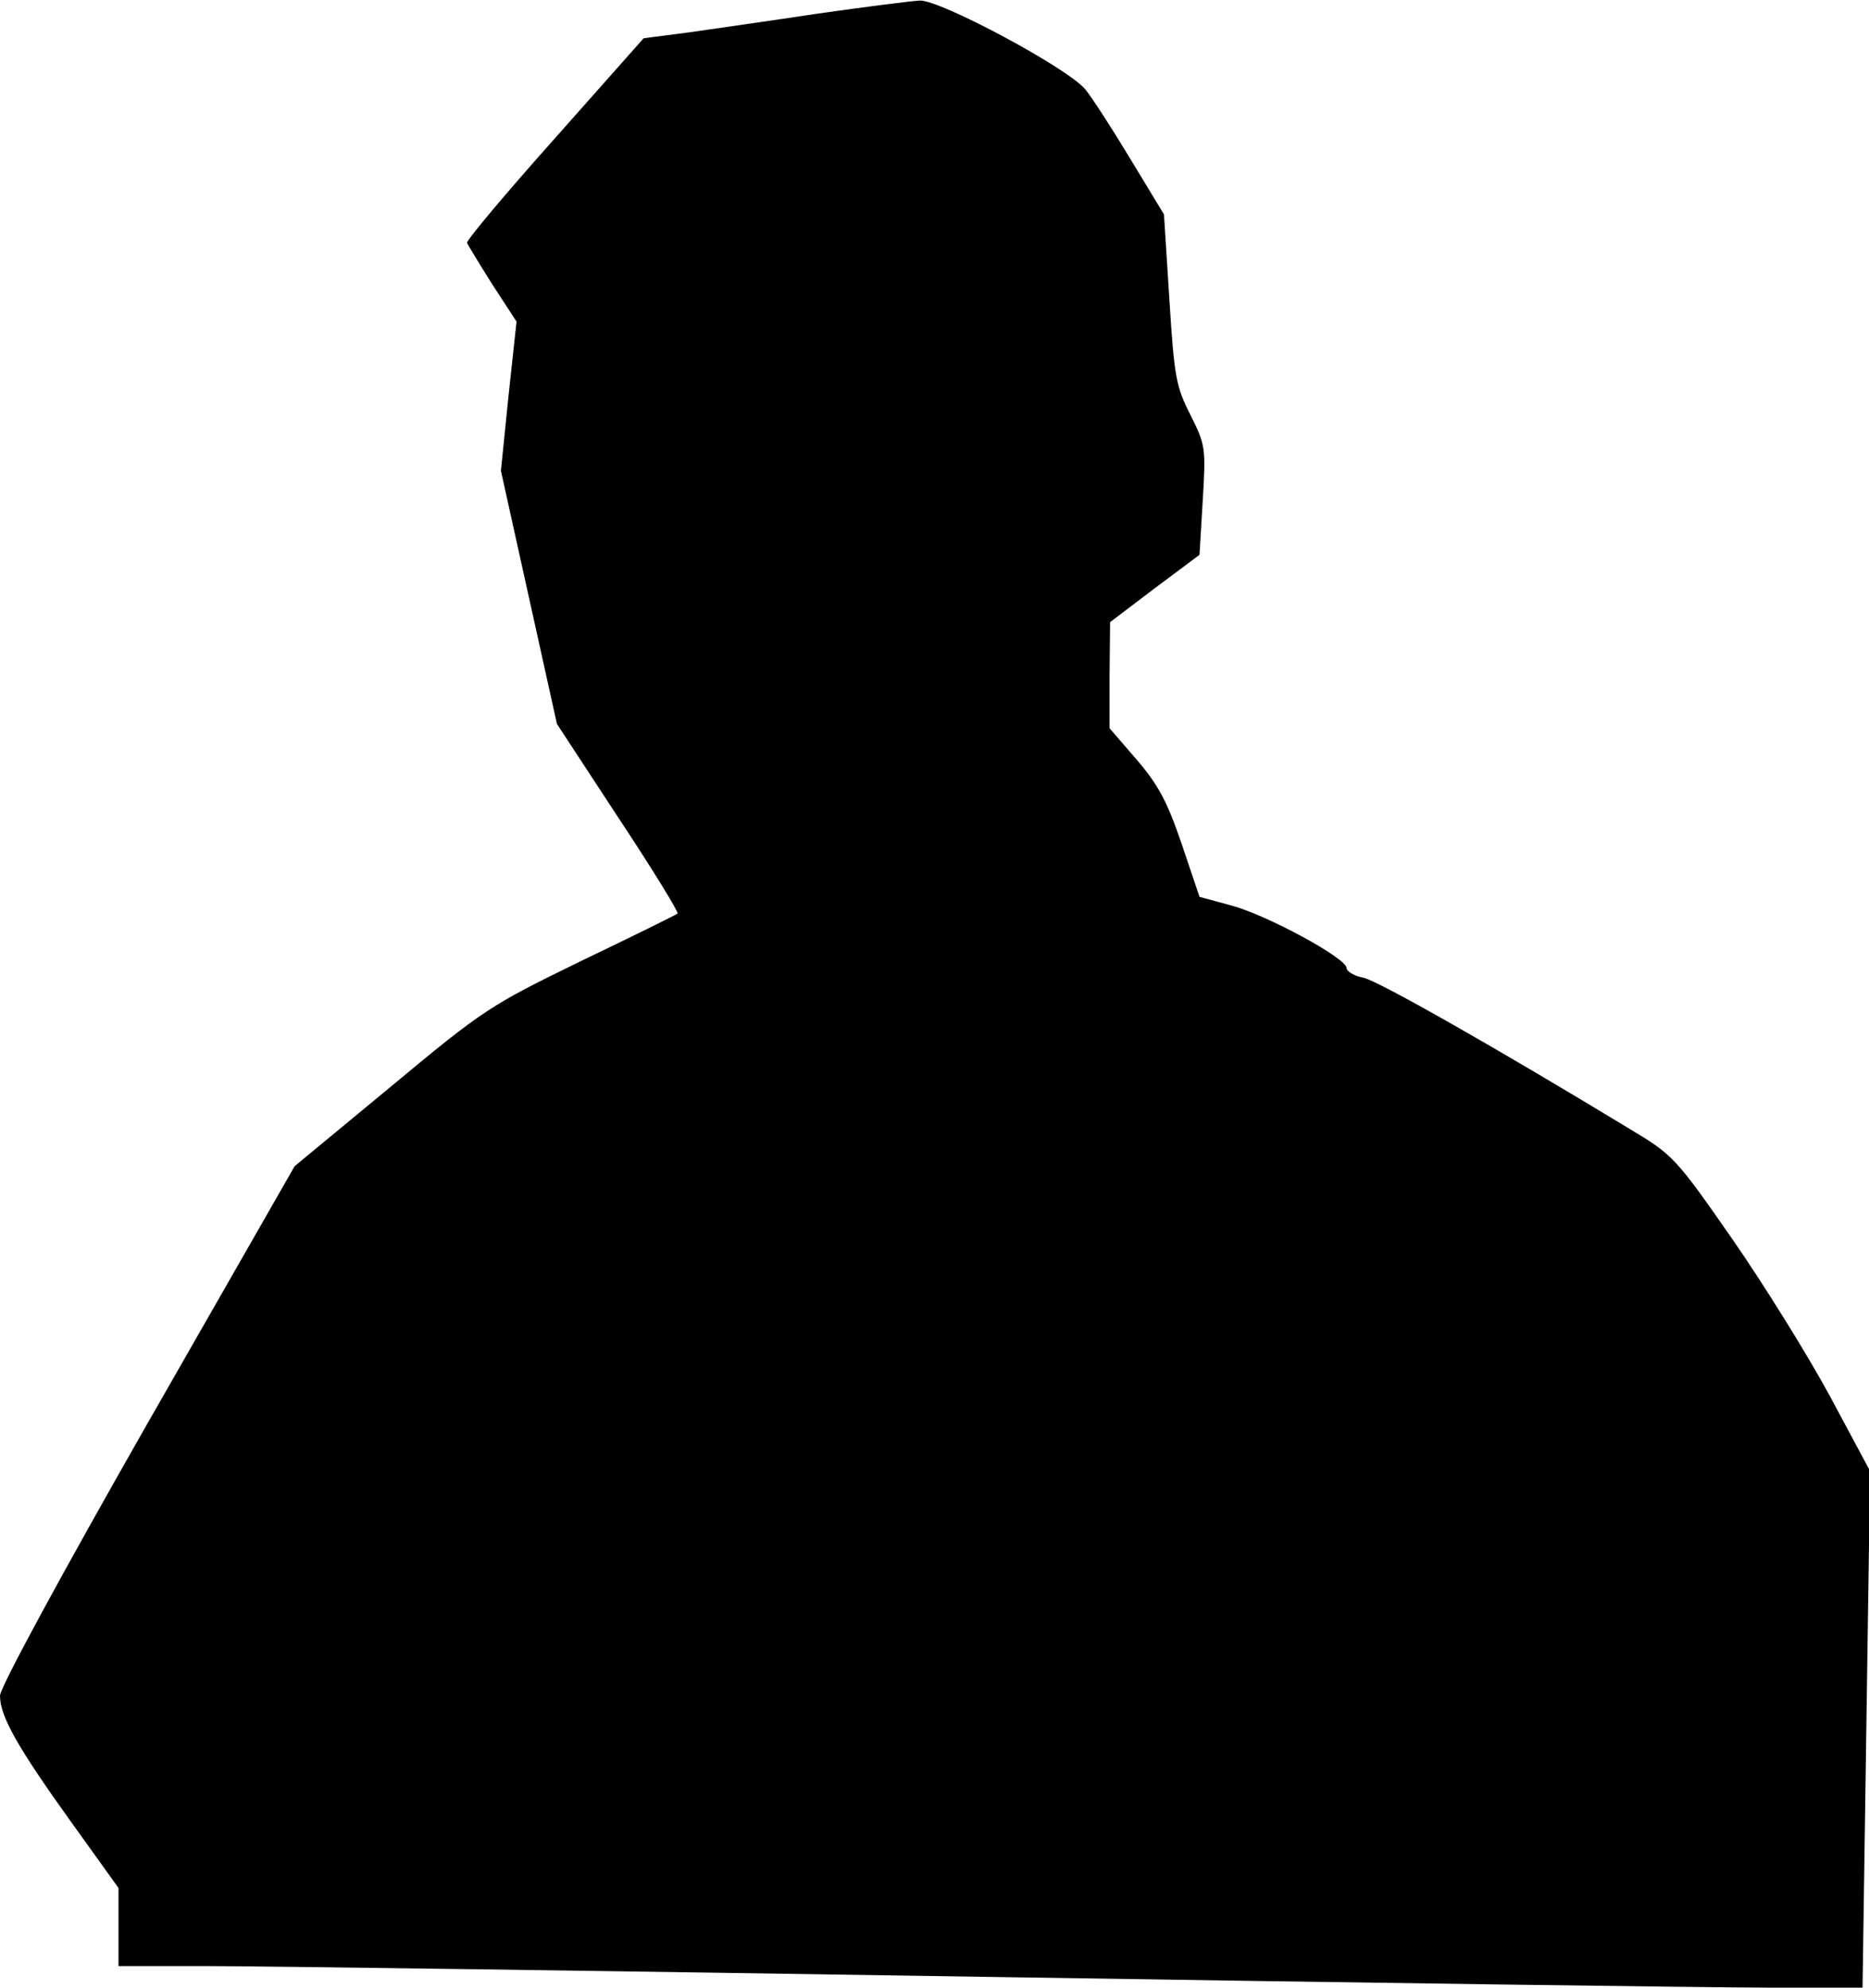 <?xml version="1.0" standalone="no"?>
<!DOCTYPE svg PUBLIC "-//W3C//DTD SVG 20010904//EN"
 "http://www.w3.org/TR/2001/REC-SVG-20010904/DTD/svg10.dtd">
<svg version="1.0" xmlns="http://www.w3.org/2000/svg"
 width="347pt" height="369pt" viewBox="0 0 347 369"
 preserveAspectRatio="xMidYMid meet">
<g transform="translate(0,369) scale(0.1,-0.1)"
fill="#000000" stroke="none">
<path fill="#000000" stroke="none" d="M1520 3665 c-85 -13 -193 -28 -240 -35
l-85 -11 -165 -186 c-91 -102 -164 -189 -163 -194 2 -4 23 -39 47 -77 l45 -69
-15 -139 -14 -138 52 -235 52 -235 114 -174 c63 -95 112 -175 110 -178 -2 -2
-83 -42 -179 -88 -168 -82 -180 -89 -353 -233 l-179 -148 -274 -479 c-159
-279 -273 -489 -273 -504 0 -38 32 -95 131 -233 l89 -124 0 -72 0 -73 168 0
c92 0 741 -9 1442 -20 701 -11 1354 -20 1451 -20 l177 0 7 479 7 480 -74 138
c-41 76 -123 208 -182 293 -105 151 -110 156 -190 204 -249 151 -467 275 -495
281 -17 3 -31 12 -31 18 0 18 -147 98 -214 116 l-59 16 -33 98 c-27 79 -43
109 -83 156 l-51 59 0 98 1 99 83 63 83 62 6 101 c6 98 5 103 -23 159 -27 53
-30 72 -39 215 l-10 157 -63 104 c-35 58 -72 115 -83 128 -33 40 -269 166
-307 165 -18 -1 -103 -12 -188 -24z"/>
</g>
</svg>
